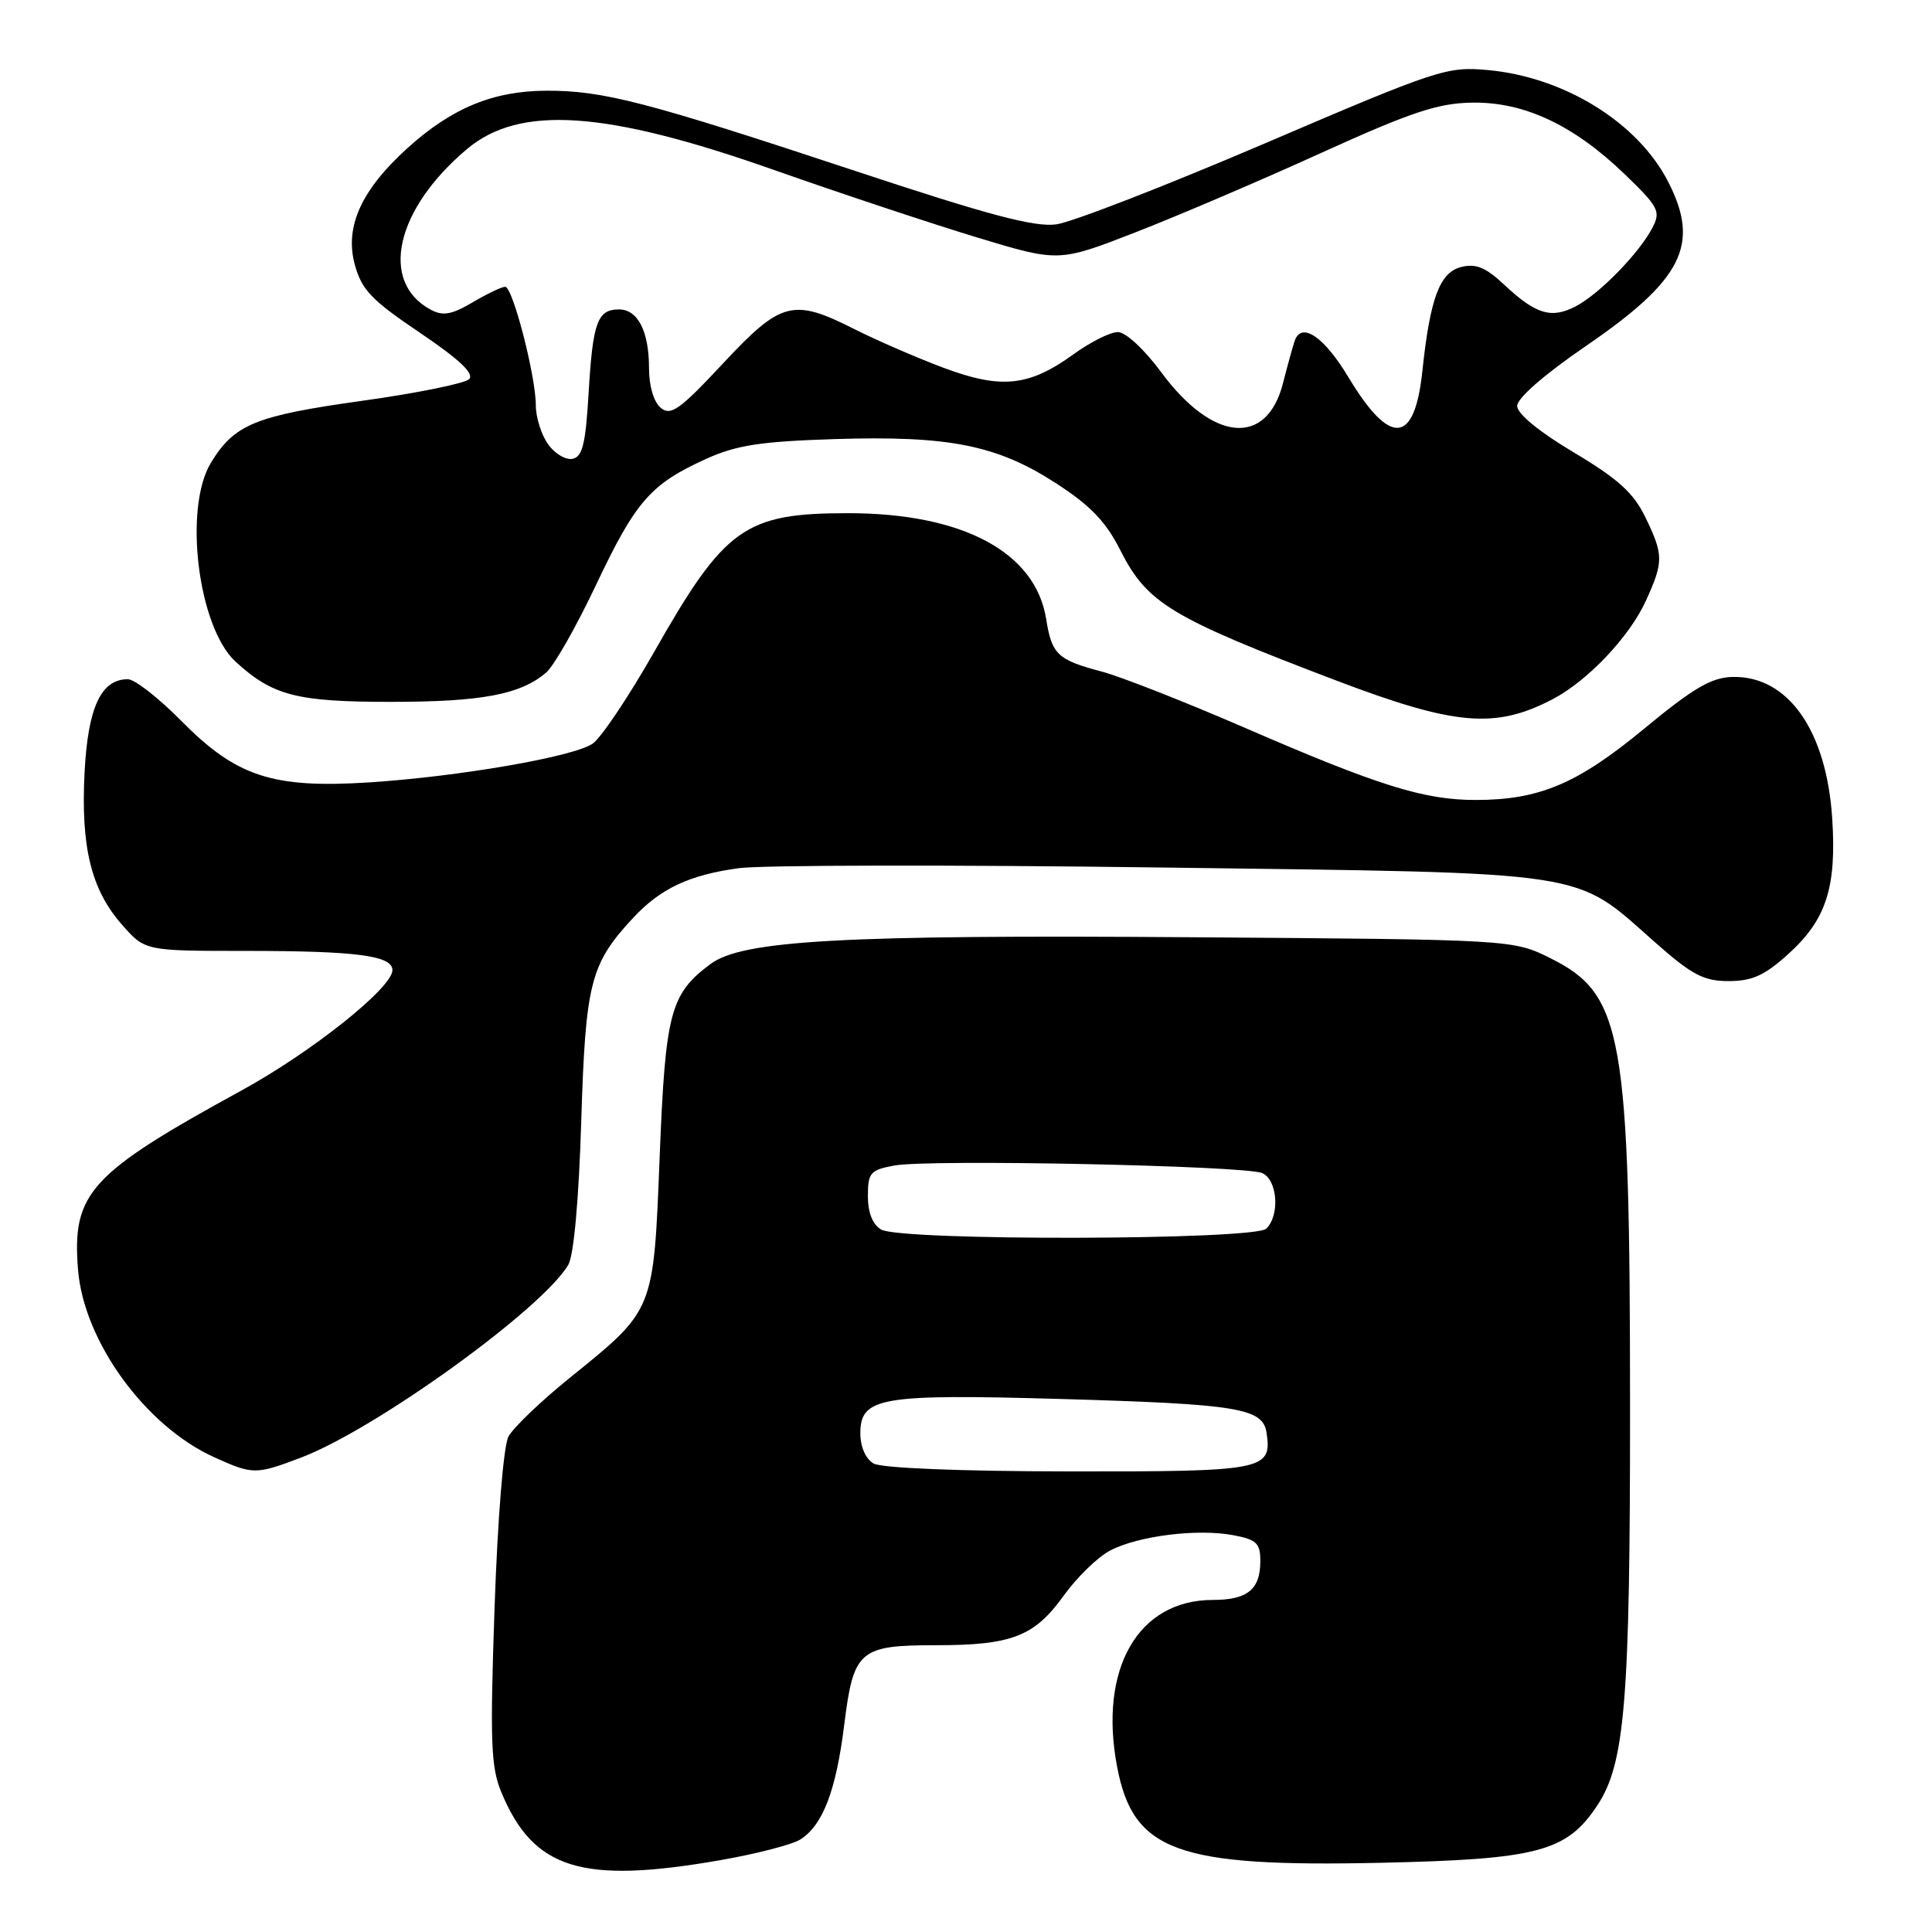 <?xml version="1.0" encoding="UTF-8" standalone="no"?>
<!DOCTYPE svg PUBLIC "-//W3C//DTD SVG 1.1//EN" "http://www.w3.org/Graphics/SVG/1.1/DTD/svg11.dtd" >
<svg xmlns="http://www.w3.org/2000/svg" xmlns:xlink="http://www.w3.org/1999/xlink" version="1.1" viewBox="0 0 256 256">
 <g >
 <path fill="currentColor"
d=" M 95.40 246.49 C 100.16 245.66 104.95 244.43 106.03 243.75 C 109.02 241.88 110.79 237.26 111.87 228.50 C 113.10 218.66 113.86 218.00 124.04 218.00 C 134.06 218.00 137.06 216.84 140.94 211.44 C 142.70 208.99 145.48 206.29 147.12 205.44 C 150.86 203.50 158.69 202.53 163.41 203.42 C 166.50 204.00 167.00 204.48 167.00 206.85 C 167.00 210.61 165.30 212.00 160.70 212.00 C 150.80 212.00 145.56 221.12 148.02 234.09 C 150.14 245.31 155.92 247.42 182.91 246.83 C 203.75 246.37 207.57 245.37 211.63 239.26 C 215.32 233.71 216.00 225.49 215.99 186.42 C 215.98 137.07 215.05 131.77 205.50 127.00 C 200.50 124.50 200.50 124.50 158.00 124.19 C 111.61 123.85 98.37 124.59 94.14 127.74 C 88.81 131.71 88.17 134.14 87.41 153.25 C 86.59 173.87 86.74 173.48 75.50 182.57 C 71.65 185.68 67.99 189.19 67.37 190.36 C 66.72 191.60 65.94 201.18 65.53 213.07 C 64.92 230.89 65.04 234.15 66.45 237.53 C 70.70 247.71 77.09 249.68 95.40 246.49 Z  M 39.91 193.13 C 49.82 189.36 71.99 173.35 75.32 167.56 C 76.03 166.31 76.71 158.82 77.02 148.50 C 77.59 130.21 78.22 127.74 83.86 121.66 C 87.51 117.73 91.31 115.94 97.88 115.04 C 100.97 114.62 126.22 114.58 154.00 114.95 C 211.59 115.71 208.40 115.23 219.31 124.87 C 224.20 129.19 225.74 130.00 229.06 130.00 C 232.17 130.00 233.82 129.25 236.94 126.43 C 241.98 121.88 243.37 117.62 242.78 108.48 C 242.03 96.76 236.89 89.49 229.51 89.70 C 226.75 89.78 224.32 91.21 217.88 96.54 C 209.03 103.86 203.97 106.00 195.52 106.00 C 188.70 106.00 182.67 104.12 165.12 96.51 C 157.08 93.02 148.47 89.64 146.00 88.99 C 140.13 87.44 139.37 86.73 138.62 82.01 C 137.20 73.15 127.55 68.00 112.38 68.00 C 98.68 68.00 96.05 69.88 86.68 86.38 C 83.28 92.36 79.60 97.84 78.50 98.56 C 75.83 100.31 60.78 102.90 48.93 103.67 C 36.12 104.49 31.32 102.92 23.99 95.49 C 21.01 92.47 17.84 90.00 16.94 90.00 C 13.39 90.00 11.66 93.72 11.21 102.28 C 10.69 112.22 12.07 117.87 16.15 122.51 C 19.21 126.00 19.21 126.00 32.48 126.00 C 47.24 126.00 52.00 126.62 52.00 128.55 C 52.00 130.88 41.31 139.40 31.99 144.50 C 11.86 155.52 9.52 158.08 10.34 168.25 C 11.11 177.73 19.24 188.94 28.34 193.07 C 33.52 195.42 33.87 195.42 39.91 193.13 Z  M 205.73 92.65 C 210.37 90.23 215.93 84.36 218.09 79.60 C 220.45 74.42 220.44 73.54 218.01 68.52 C 216.45 65.30 214.40 63.45 208.54 59.95 C 203.99 57.25 201.05 54.84 201.03 53.80 C 201.01 52.78 204.59 49.65 210.14 45.85 C 222.96 37.07 225.30 32.42 221.06 24.12 C 217.04 16.24 207.29 10.20 197.11 9.28 C 191.73 8.79 190.48 9.20 167.60 19.00 C 154.47 24.62 142.03 29.45 139.96 29.73 C 137.07 30.12 130.98 28.50 113.35 22.66 C 85.61 13.47 79.91 11.99 72.36 12.02 C 65.36 12.05 59.88 14.31 54.04 19.58 C 47.88 25.15 45.66 30.02 47.00 35.02 C 47.92 38.41 49.19 39.74 55.64 44.09 C 60.87 47.62 62.88 49.52 62.16 50.24 C 61.59 50.81 55.18 52.11 47.91 53.12 C 33.82 55.09 31.05 56.23 27.96 61.30 C 24.28 67.33 26.24 83.13 31.23 87.69 C 36.14 92.18 39.31 93.00 51.80 93.00 C 63.84 93.00 68.97 92.03 72.38 89.11 C 73.41 88.22 76.38 83.00 78.98 77.50 C 84.22 66.43 86.20 64.15 93.51 60.83 C 97.59 58.98 100.71 58.50 110.61 58.18 C 125.75 57.71 132.09 58.97 139.89 64.01 C 144.48 66.98 146.53 69.10 148.47 72.95 C 152.02 79.95 155.15 81.84 177.00 90.15 C 192.81 96.16 198.12 96.62 205.73 92.65 Z  M 115.75 193.92 C 114.70 193.31 114.00 191.70 114.00 189.93 C 114.00 185.14 116.64 184.69 140.50 185.37 C 164.10 186.05 167.35 186.58 167.83 189.87 C 168.55 194.81 167.55 195.00 141.63 194.97 C 127.11 194.95 116.80 194.53 115.75 193.92 Z  M 116.75 162.92 C 115.63 162.26 115.00 160.68 115.00 158.50 C 115.00 155.40 115.31 155.03 118.49 154.44 C 123.06 153.58 164.98 154.45 167.25 155.44 C 169.27 156.33 169.62 160.98 167.80 162.80 C 166.26 164.34 119.38 164.45 116.75 162.92 Z  M 72.60 58.83 C 71.72 57.58 71.00 55.29 71.00 53.73 C 71.00 49.84 67.94 38.00 66.94 38.00 C 66.48 38.00 64.54 38.93 62.61 40.07 C 59.84 41.70 58.69 41.90 57.08 41.04 C 50.23 37.37 52.40 27.73 61.88 19.75 C 68.86 13.88 80.24 14.65 102.50 22.50 C 111.30 25.60 123.40 29.62 129.39 31.44 C 140.28 34.74 140.28 34.74 150.39 30.81 C 155.95 28.65 167.03 23.92 175.00 20.29 C 186.92 14.88 190.48 13.68 195.00 13.60 C 201.93 13.47 208.50 16.55 215.28 23.08 C 219.77 27.41 220.08 28.00 218.97 30.15 C 217.24 33.50 211.96 38.93 208.81 40.58 C 205.57 42.28 203.51 41.66 199.32 37.73 C 196.87 35.43 195.57 34.89 193.61 35.38 C 190.77 36.10 189.49 39.52 188.47 49.18 C 187.44 58.94 184.20 59.19 178.64 49.93 C 175.43 44.59 172.43 42.58 171.55 45.18 C 171.30 45.90 170.60 48.43 170.00 50.79 C 167.84 59.21 160.70 58.57 153.88 49.34 C 151.63 46.29 149.16 44.00 148.12 44.00 C 147.12 44.00 144.48 45.32 142.25 46.94 C 136.32 51.23 132.65 51.60 124.93 48.70 C 121.35 47.35 116.10 45.07 113.25 43.63 C 105.08 39.49 103.52 39.89 95.80 48.16 C 90.07 54.30 88.88 55.15 87.55 54.04 C 86.63 53.28 86.00 51.16 86.00 48.81 C 86.00 43.91 84.52 41.00 82.02 41.00 C 79.17 41.00 78.55 42.69 78.00 51.99 C 77.60 58.85 77.18 60.54 75.85 60.80 C 74.94 60.97 73.47 60.09 72.60 58.83 Z "/>
</g>
</svg>